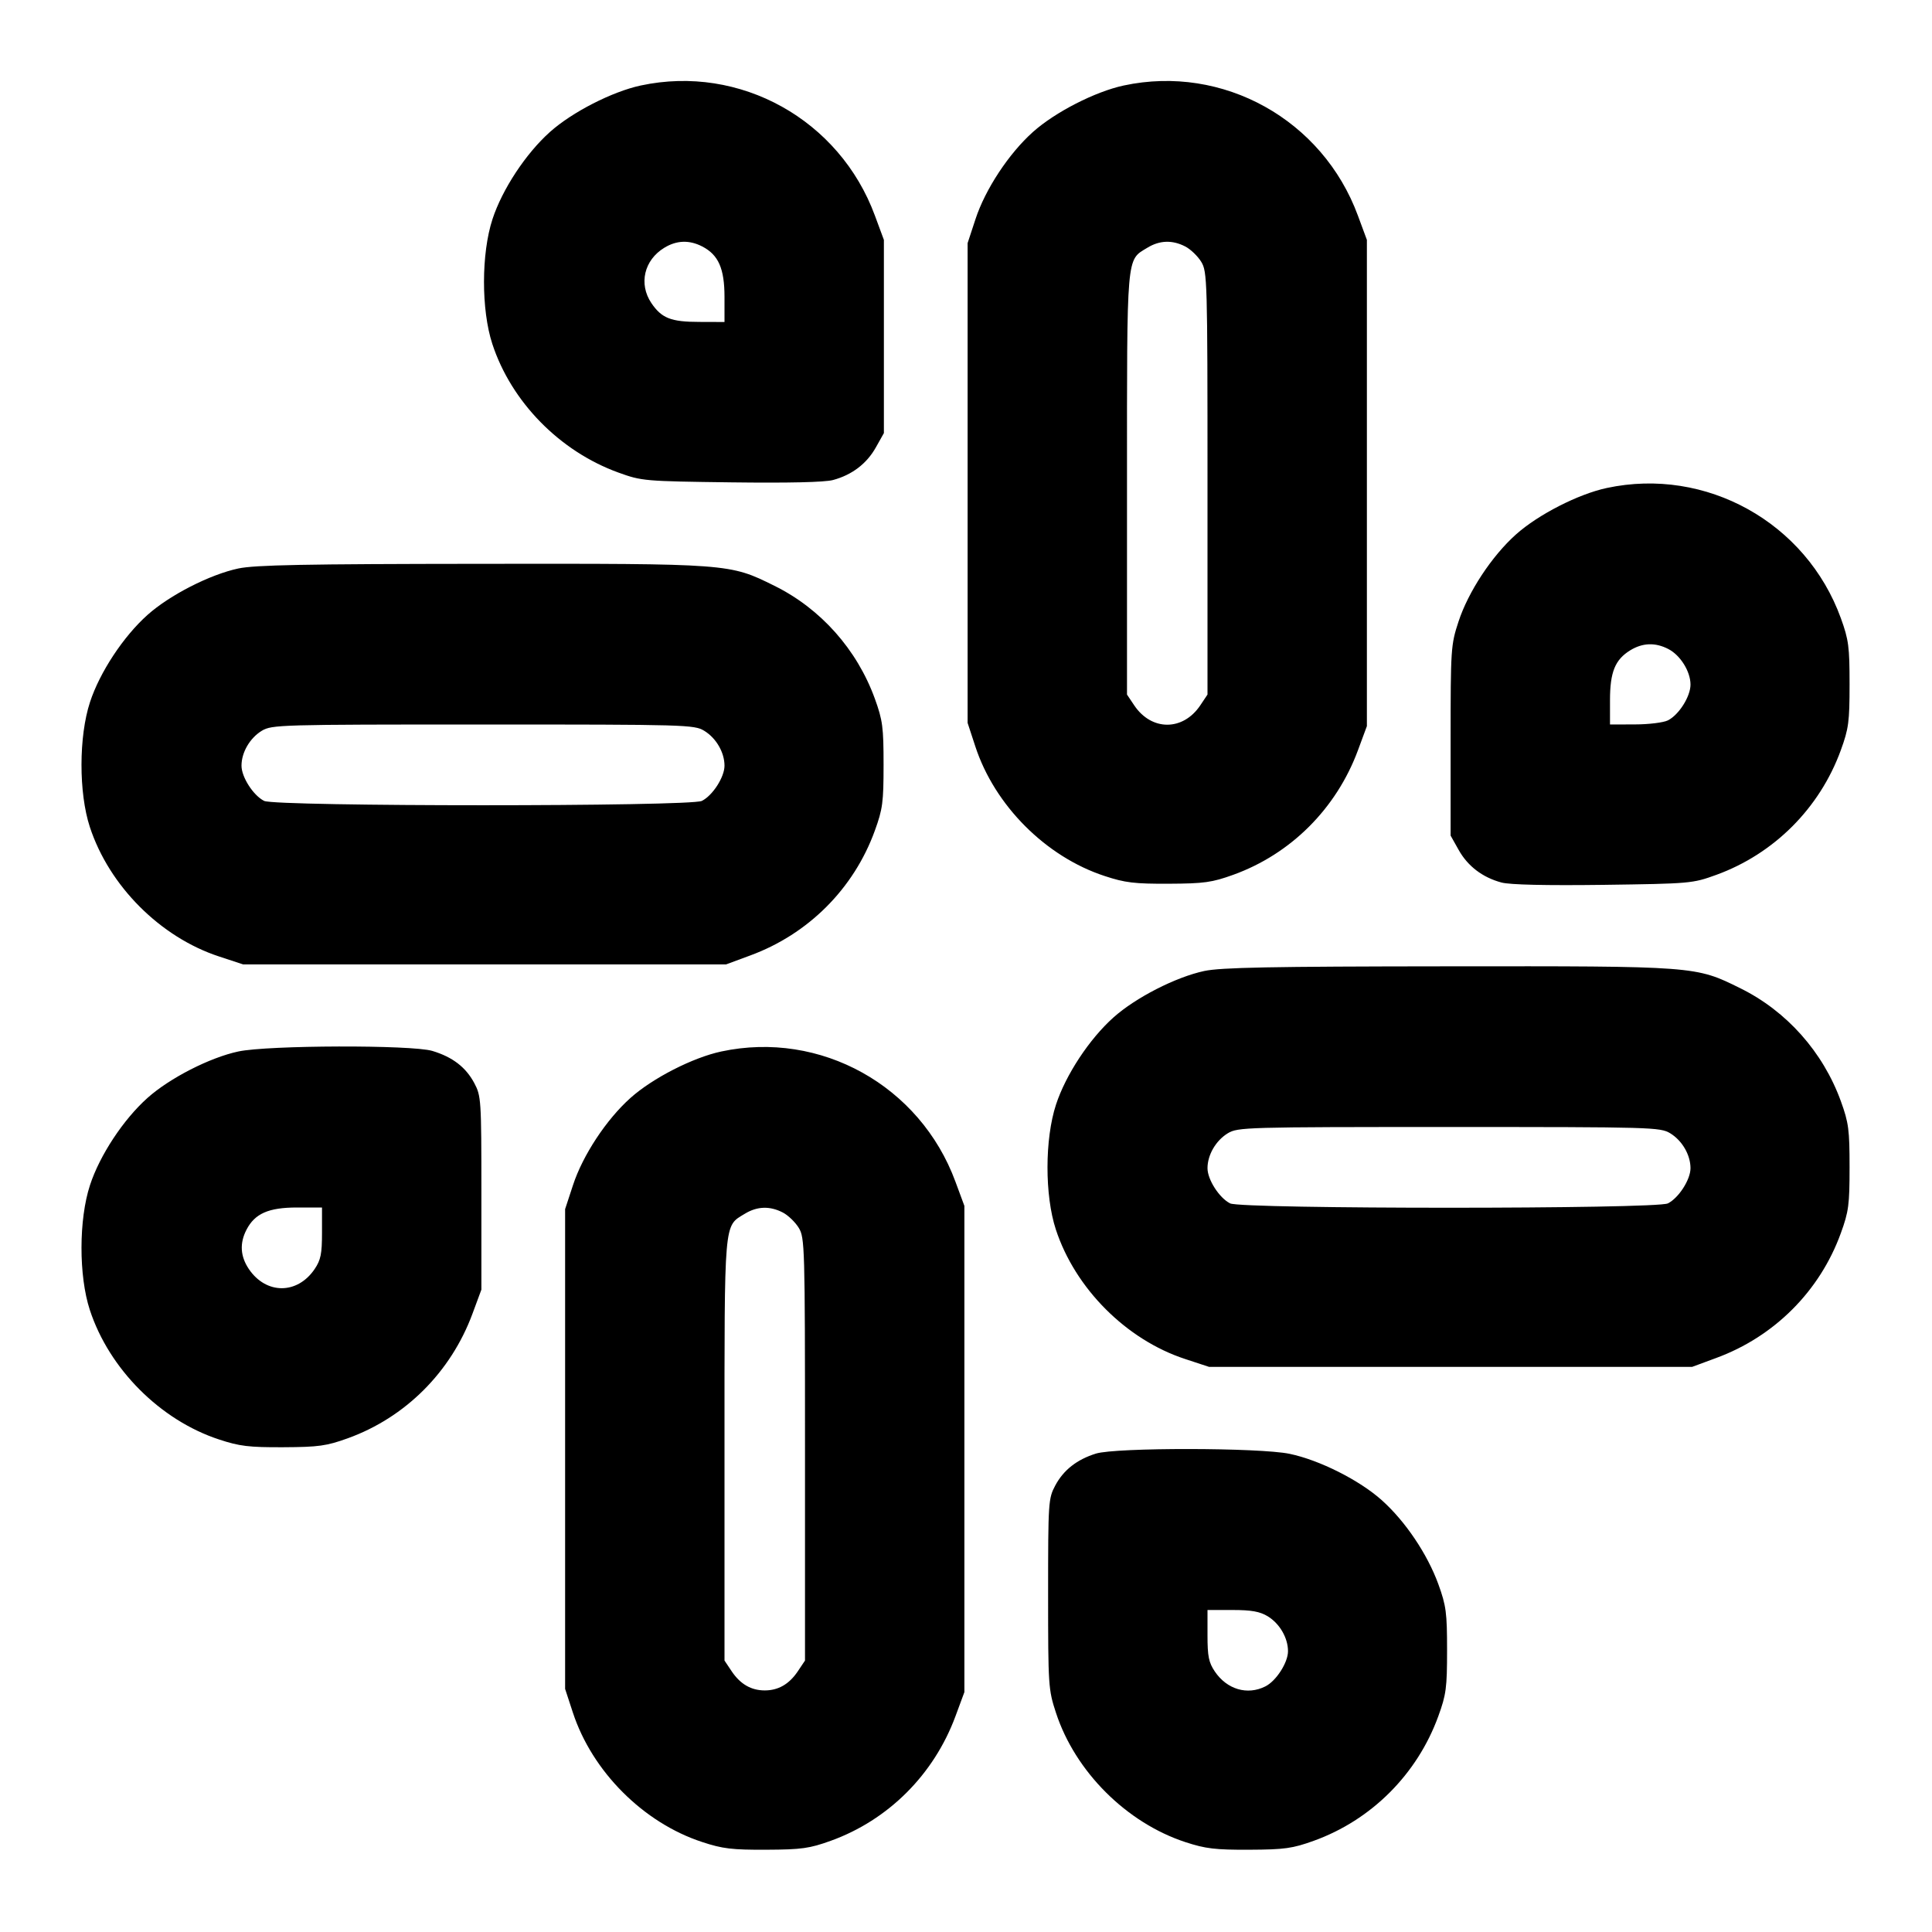 <svg fill="none" stroke="currentColor" stroke-linecap="round" stroke-linejoin="round" stroke-width="2" viewBox="0 0 24 24" xmlns="http://www.w3.org/2000/svg"><path d="M7.960 1.062 C 7.605 1.138,7.107 1.393,6.832 1.639 C 6.532 1.907,6.239 2.352,6.118 2.722 C 5.978 3.149,5.977 3.849,6.116 4.273 C 6.352 4.993,6.953 5.606,7.681 5.870 C 7.974 5.976,8.002 5.978,9.084 5.992 C 9.793 6.001,10.245 5.991,10.348 5.963 C 10.583 5.900,10.767 5.760,10.880 5.558 L 10.980 5.380 10.980 4.180 L 10.980 2.980 10.869 2.680 C 10.430 1.486,9.192 0.798,7.960 1.062 M13.960 1.062 C 13.605 1.138,13.107 1.393,12.832 1.639 C 12.532 1.907,12.239 2.352,12.118 2.722 L 12.020 3.020 12.020 6.000 L 12.020 8.980 12.116 9.273 C 12.356 10.006,12.992 10.643,13.722 10.882 C 13.976 10.966,14.094 10.980,14.520 10.978 C 14.959 10.976,15.056 10.962,15.320 10.867 C 16.035 10.609,16.601 10.044,16.869 9.320 L 16.980 9.020 16.980 6.000 L 16.980 2.980 16.869 2.680 C 16.430 1.486,15.192 0.798,13.960 1.062 M8.724 3.062 C 8.925 3.166,9.000 3.336,9.000 3.690 L 9.000 4.000 8.690 3.999 C 8.334 3.999,8.219 3.953,8.091 3.764 C 7.932 3.527,8.001 3.231,8.252 3.078 C 8.406 2.984,8.563 2.979,8.724 3.062 M14.724 3.062 C 14.790 3.096,14.879 3.182,14.922 3.252 C 14.997 3.376,15.000 3.472,15.000 6.004 L 15.000 8.628 14.909 8.764 C 14.694 9.082,14.306 9.082,14.091 8.764 L 14.000 8.628 14.000 6.012 C 14.000 3.125,13.990 3.238,14.252 3.078 C 14.406 2.984,14.563 2.979,14.724 3.062 M19.960 6.062 C 19.605 6.138,19.107 6.393,18.832 6.639 C 18.532 6.907,18.239 7.352,18.118 7.722 C 18.023 8.011,18.020 8.057,18.020 9.200 L 18.020 10.380 18.120 10.558 C 18.233 10.760,18.417 10.900,18.652 10.963 C 18.756 10.991,19.206 11.001,19.916 10.992 C 21.000 10.977,21.025 10.975,21.320 10.868 C 22.038 10.607,22.605 10.039,22.867 9.320 C 22.965 9.051,22.976 8.966,22.976 8.500 C 22.976 8.035,22.965 7.948,22.868 7.680 C 22.437 6.490,21.192 5.798,19.960 6.062 M2.960 7.062 C 2.605 7.138,2.107 7.393,1.832 7.639 C 1.532 7.907,1.239 8.352,1.118 8.722 C 0.978 9.149,0.977 9.849,1.116 10.273 C 1.356 11.006,1.992 11.643,2.722 11.882 L 3.020 11.980 6.020 11.980 L 9.020 11.980 9.320 11.869 C 10.041 11.604,10.606 11.039,10.867 10.320 C 10.965 10.051,10.976 9.966,10.976 9.500 C 10.976 9.035,10.965 8.948,10.868 8.680 C 10.646 8.068,10.195 7.561,9.620 7.277 C 9.061 7.000,9.071 7.001,5.980 7.004 C 3.776 7.006,3.168 7.018,2.960 7.062 M20.724 8.062 C 20.874 8.139,21.000 8.341,21.000 8.504 C 21.000 8.652,20.857 8.879,20.719 8.949 C 20.664 8.976,20.481 8.999,20.310 8.999 L 20.000 9.000 20.000 8.698 C 20.000 8.348,20.063 8.194,20.252 8.078 C 20.406 7.984,20.563 7.979,20.724 8.062 M8.748 9.078 C 8.897 9.169,9.000 9.347,9.000 9.512 C 9.000 9.653,8.854 9.881,8.719 9.949 C 8.575 10.021,3.425 10.021,3.281 9.949 C 3.146 9.881,3.000 9.653,3.000 9.512 C 3.000 9.347,3.103 9.169,3.252 9.078 C 3.376 9.003,3.472 9.000,6.000 9.000 C 8.528 9.000,8.624 9.003,8.748 9.078 M14.960 12.062 C 14.605 12.138,14.107 12.393,13.832 12.639 C 13.532 12.907,13.239 13.352,13.118 13.722 C 12.978 14.149,12.977 14.849,13.116 15.273 C 13.356 16.006,13.992 16.643,14.722 16.882 L 15.020 16.980 18.020 16.980 L 21.020 16.980 21.320 16.869 C 22.041 16.604,22.606 16.039,22.867 15.320 C 22.965 15.051,22.976 14.966,22.976 14.500 C 22.976 14.035,22.965 13.948,22.868 13.680 C 22.646 13.068,22.195 12.561,21.620 12.277 C 21.061 12.000,21.071 12.001,17.980 12.004 C 15.776 12.006,15.168 12.018,14.960 12.062 M2.960 13.062 C 2.605 13.138,2.107 13.393,1.832 13.639 C 1.532 13.907,1.239 14.352,1.118 14.722 C 0.978 15.149,0.977 15.849,1.116 16.273 C 1.356 17.006,1.992 17.643,2.722 17.882 C 2.976 17.966,3.094 17.980,3.520 17.978 C 3.959 17.976,4.056 17.962,4.320 17.867 C 5.035 17.609,5.601 17.044,5.869 16.320 L 5.980 16.020 5.980 14.820 C 5.980 13.656,5.977 13.615,5.891 13.453 C 5.785 13.256,5.622 13.131,5.371 13.055 C 5.115 12.978,3.327 12.983,2.960 13.062 M8.960 13.062 C 8.605 13.138,8.107 13.393,7.832 13.639 C 7.532 13.907,7.239 14.352,7.118 14.722 L 7.020 15.020 7.020 18.000 L 7.020 20.980 7.116 21.273 C 7.356 22.006,7.992 22.643,8.722 22.882 C 8.976 22.966,9.094 22.980,9.520 22.978 C 9.959 22.976,10.056 22.962,10.320 22.867 C 11.035 22.609,11.601 22.044,11.869 21.320 L 11.980 21.020 11.980 18.000 L 11.980 14.980 11.869 14.680 C 11.430 13.486,10.192 12.798,8.960 13.062 M20.748 14.078 C 20.897 14.169,21.000 14.347,21.000 14.512 C 21.000 14.653,20.854 14.881,20.719 14.949 C 20.575 15.021,15.425 15.021,15.281 14.949 C 15.146 14.881,15.000 14.653,15.000 14.512 C 15.000 14.347,15.103 14.169,15.252 14.078 C 15.376 14.003,15.472 14.000,18.000 14.000 C 20.528 14.000,20.624 14.003,20.748 14.078 M4.000 15.314 C 4.000 15.575,3.985 15.651,3.909 15.764 C 3.694 16.082,3.306 16.082,3.091 15.764 C 2.985 15.606,2.975 15.444,3.062 15.276 C 3.166 15.075,3.336 15.000,3.690 15.000 L 4.000 15.000 4.000 15.314 M9.724 15.062 C 9.790 15.096,9.879 15.182,9.922 15.252 C 9.997 15.376,10.000 15.472,10.000 18.004 L 10.000 20.628 9.909 20.764 C 9.802 20.922,9.668 20.999,9.500 20.999 C 9.332 20.999,9.198 20.922,9.091 20.764 L 9.000 20.628 9.000 18.012 C 9.000 15.125,8.990 15.238,9.252 15.078 C 9.406 14.984,9.563 14.979,9.724 15.062 M13.614 18.057 C 13.377 18.131,13.212 18.261,13.109 18.453 C 13.023 18.615,13.020 18.656,13.020 19.800 C 13.020 20.943,13.023 20.989,13.118 21.278 C 13.357 22.008,13.994 22.644,14.727 22.884 C 14.975 22.965,15.096 22.980,15.520 22.978 C 15.959 22.976,16.056 22.962,16.320 22.867 C 17.036 22.609,17.605 22.040,17.867 21.320 C 17.965 21.051,17.976 20.966,17.976 20.500 C 17.976 20.035,17.965 19.948,17.868 19.680 C 17.732 19.306,17.458 18.898,17.165 18.636 C 16.887 18.387,16.390 18.137,16.020 18.060 C 15.647 17.982,13.861 17.980,13.614 18.057 M15.748 20.078 C 15.897 20.169,16.000 20.347,16.000 20.512 C 16.000 20.653,15.854 20.881,15.719 20.949 C 15.495 21.062,15.242 20.987,15.091 20.764 C 15.015 20.651,15.000 20.575,15.000 20.314 L 15.000 20.000 15.310 20.000 C 15.547 20.000,15.650 20.019,15.748 20.078 " stroke="none" fill-rule="evenodd" fill="black"></path></svg>